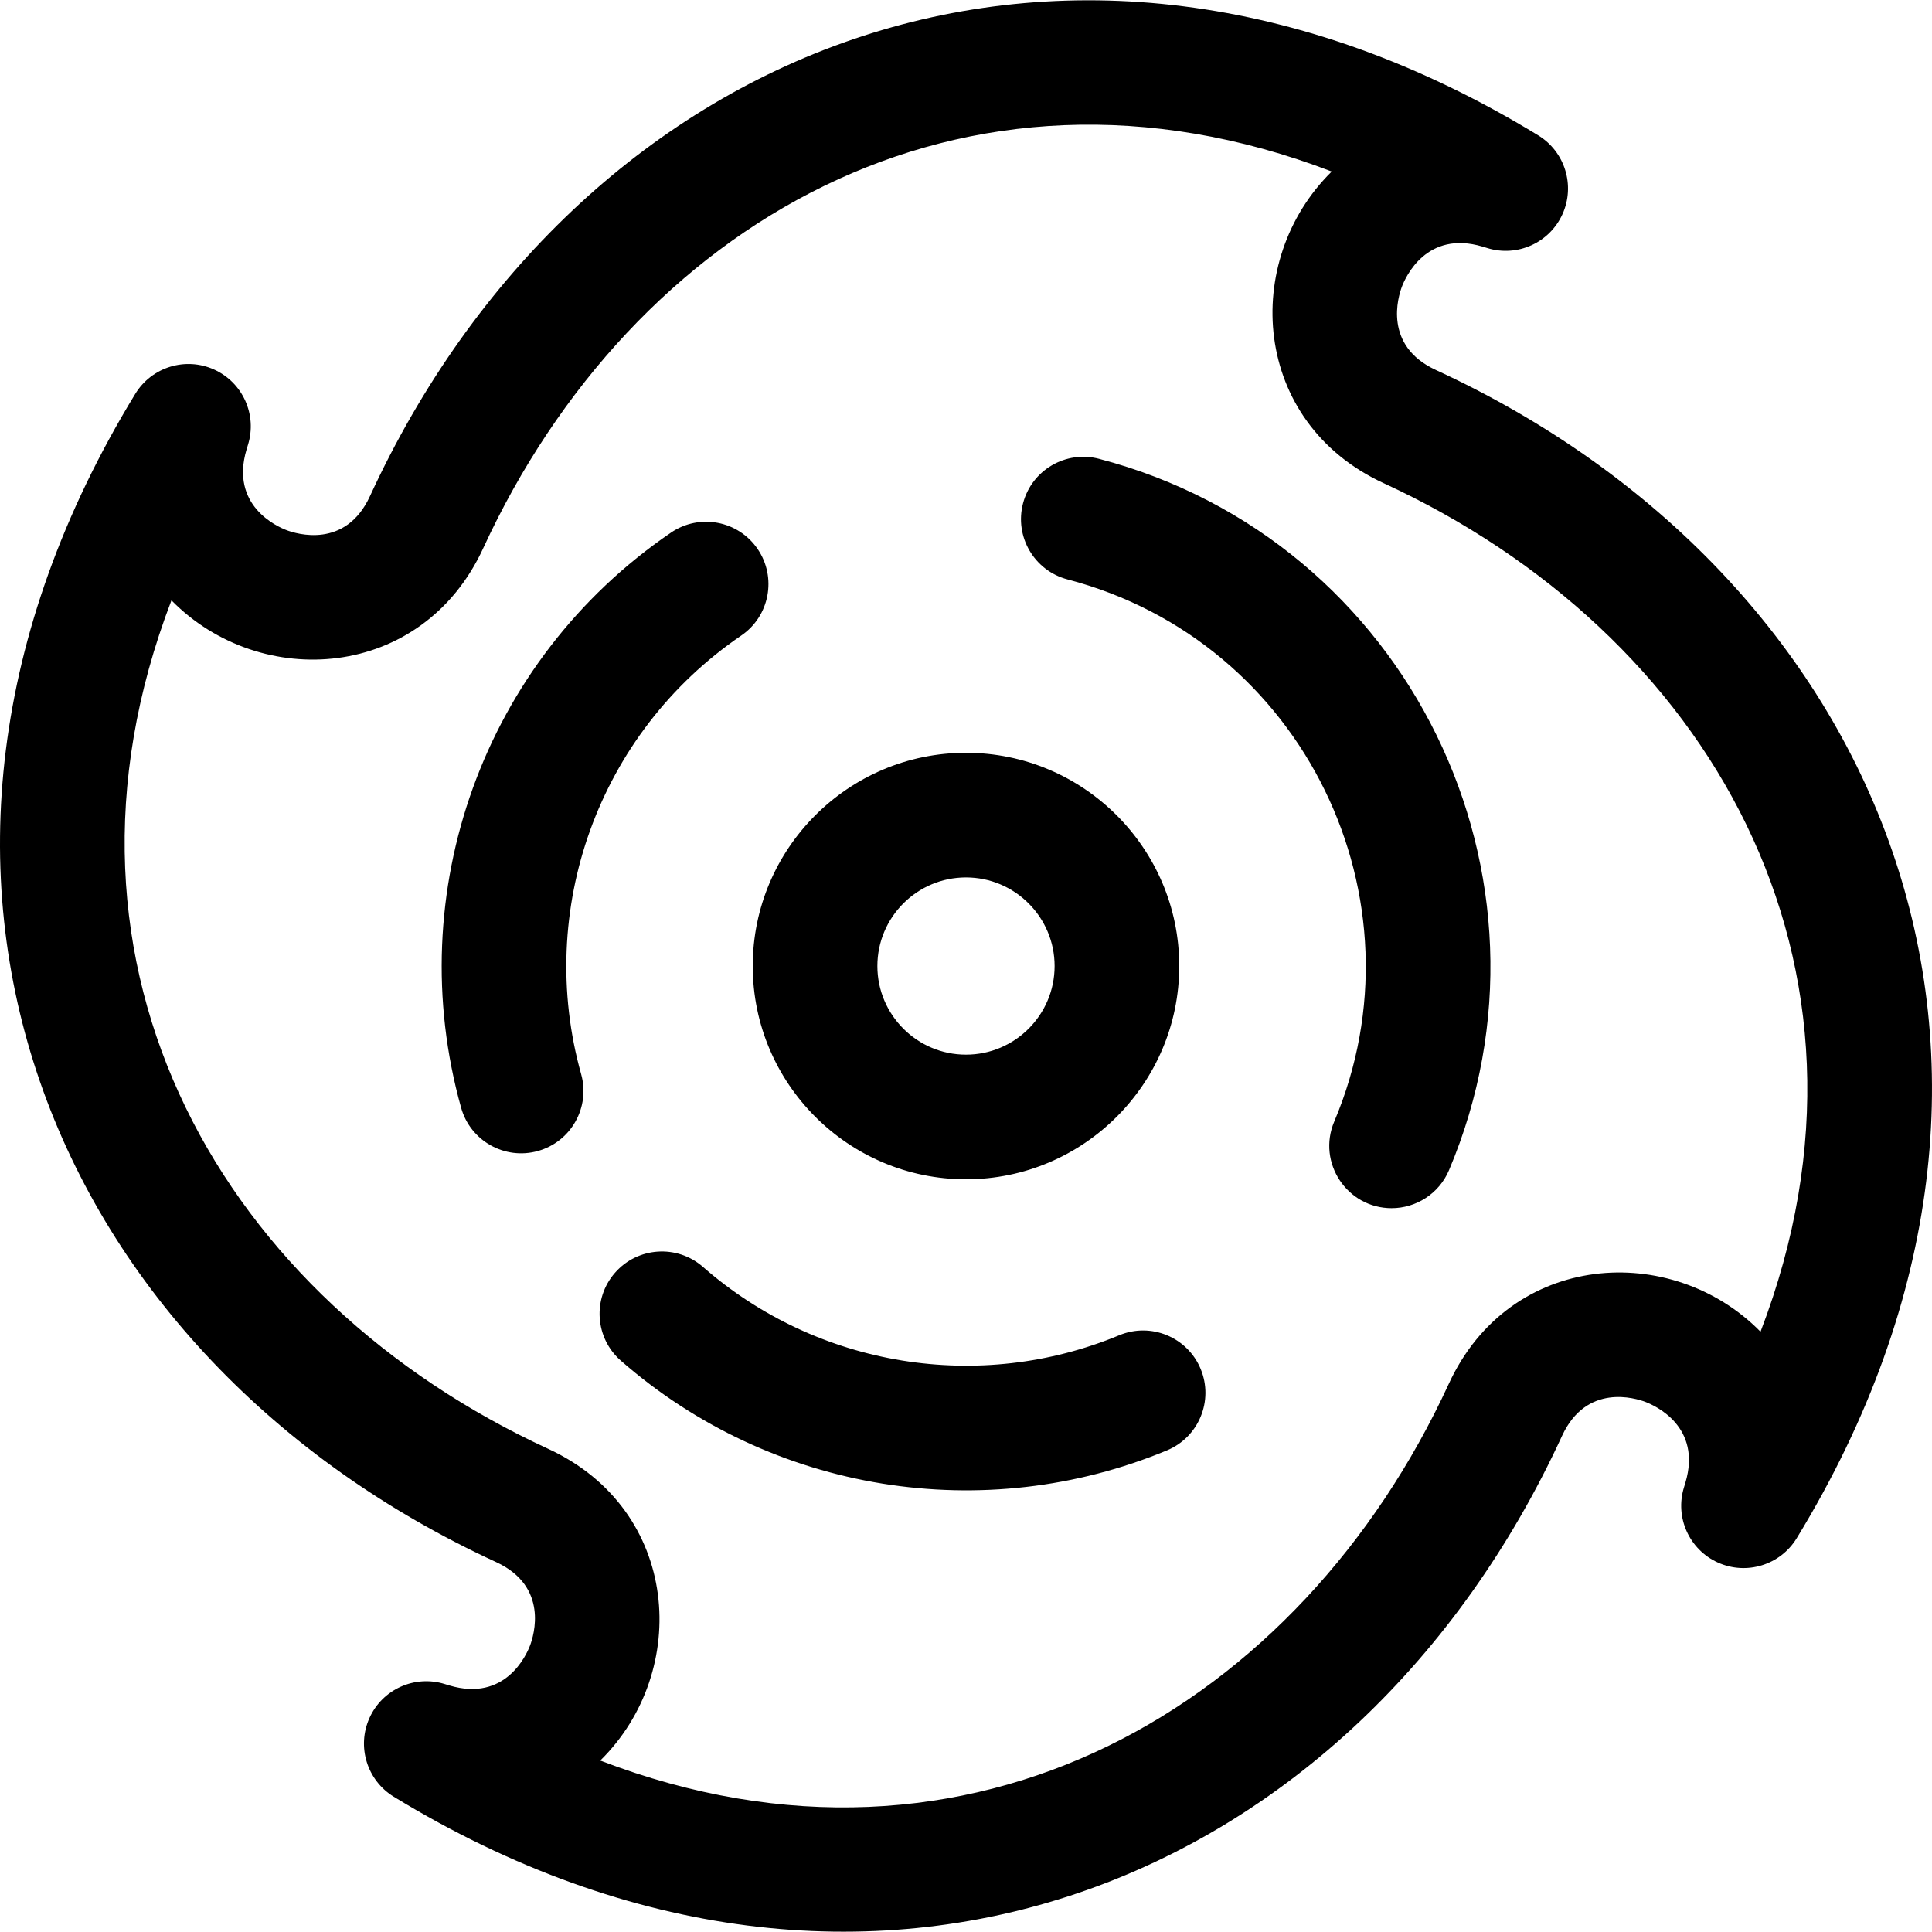 <svg id="Layer_1" enable-background="new 0 0 496.022 496.022" height="512" viewBox="0 0 496.022 496.022" width="512" xmlns="http://www.w3.org/2000/svg"><path d="m368.661 95.001c-13.629-6.279-9.674-18.91-8.743-21.378.934-2.474 6.321-14.598 20.729-10.303.4.12.8.242 1.2.365 7.711 2.381 15.988-1.35 19.307-8.706 3.319-7.355.641-16.032-6.246-20.237-122.21-74.617-247.154-21.913-299.924 92.638-6.278 13.628-18.908 9.676-21.376 8.745-2.475-.934-14.601-6.321-10.302-20.74.119-.4.241-.8.365-1.2 2.384-7.71-1.348-15.989-8.704-19.309-7.355-3.321-16.033-.642-20.238 6.245-75.215 123.19-20.94 247.6 92.626 299.92 13.63 6.279 9.674 18.91 8.743 21.378-.934 2.474-6.32 14.597-20.729 10.303-.4-.12-.8-.242-1.2-.365-7.712-2.382-15.988 1.35-19.307 8.706-3.319 7.355-.641 16.032 6.246 20.237 121.672 74.287 246.876 22.514 299.924-92.638 6.279-13.629 18.909-9.676 21.375-8.745 2.475.934 14.602 6.321 10.304 20.736-.119.399-.241.8-.364 1.199-2.387 7.71 1.344 15.991 8.7 19.313s16.035.646 20.241-6.244c75.284-123.303 20.816-247.656-92.627-299.92zm83.338 246.907c-22.824-23.221-64.346-20.683-80.031 13.365-38.027 82.546-122.662 133.245-217.859 96.733 23.267-22.873 20.62-64.373-13.364-80.029-82.862-38.175-133.113-122.941-96.727-217.842 22.876 23.275 64.378 20.613 80.031-13.366 38.178-82.875 122.95-133.136 217.858-96.733-23.267 22.875-20.62 64.373 13.364 80.029 82.971 38.225 133.078 123.037 96.728 217.843zm-79.975-41.49c-2.582 6.104-8.508 9.771-14.743 9.771-11.402 0-19.196-11.674-14.729-22.237 24.146-57.087-7.775-123.303-68.474-139.194-8.548-2.238-13.664-10.982-11.426-19.531s10.981-13.661 19.531-11.426c79.523 20.82 121.587 107.557 89.841 182.617zm-222.821-24.64c2.385 8.509-2.58 17.339-11.089 19.724-8.503 2.384-17.338-2.576-19.724-11.089-15.443-55.1 5.588-114.754 53.887-147.679 7.302-4.978 17.255-3.091 22.233 4.208 4.977 7.302 3.093 17.255-4.208 22.233-36.832 25.106-52.874 70.586-41.099 112.603zm159.049 75.676c3.391 8.161-.477 17.524-8.637 20.914-46.822 19.452-101.384 10.957-140.215-23.024-6.649-5.82-7.323-15.928-1.503-22.578s15.929-7.322 22.578-1.503c29.523 25.836 71.121 32.404 106.863 17.555 8.161-3.393 17.524.476 20.914 8.636zm-60.244-48.682c30.189 0 54.75-24.561 54.75-54.75s-24.561-54.75-54.75-54.75-54.75 24.561-54.75 54.75 24.561 54.75 54.75 54.75zm0-77.501c12.544 0 22.75 10.206 22.75 22.75s-10.206 22.75-22.75 22.75-22.75-10.206-22.75-22.75 10.206-22.75 22.75-22.75z"/></svg>